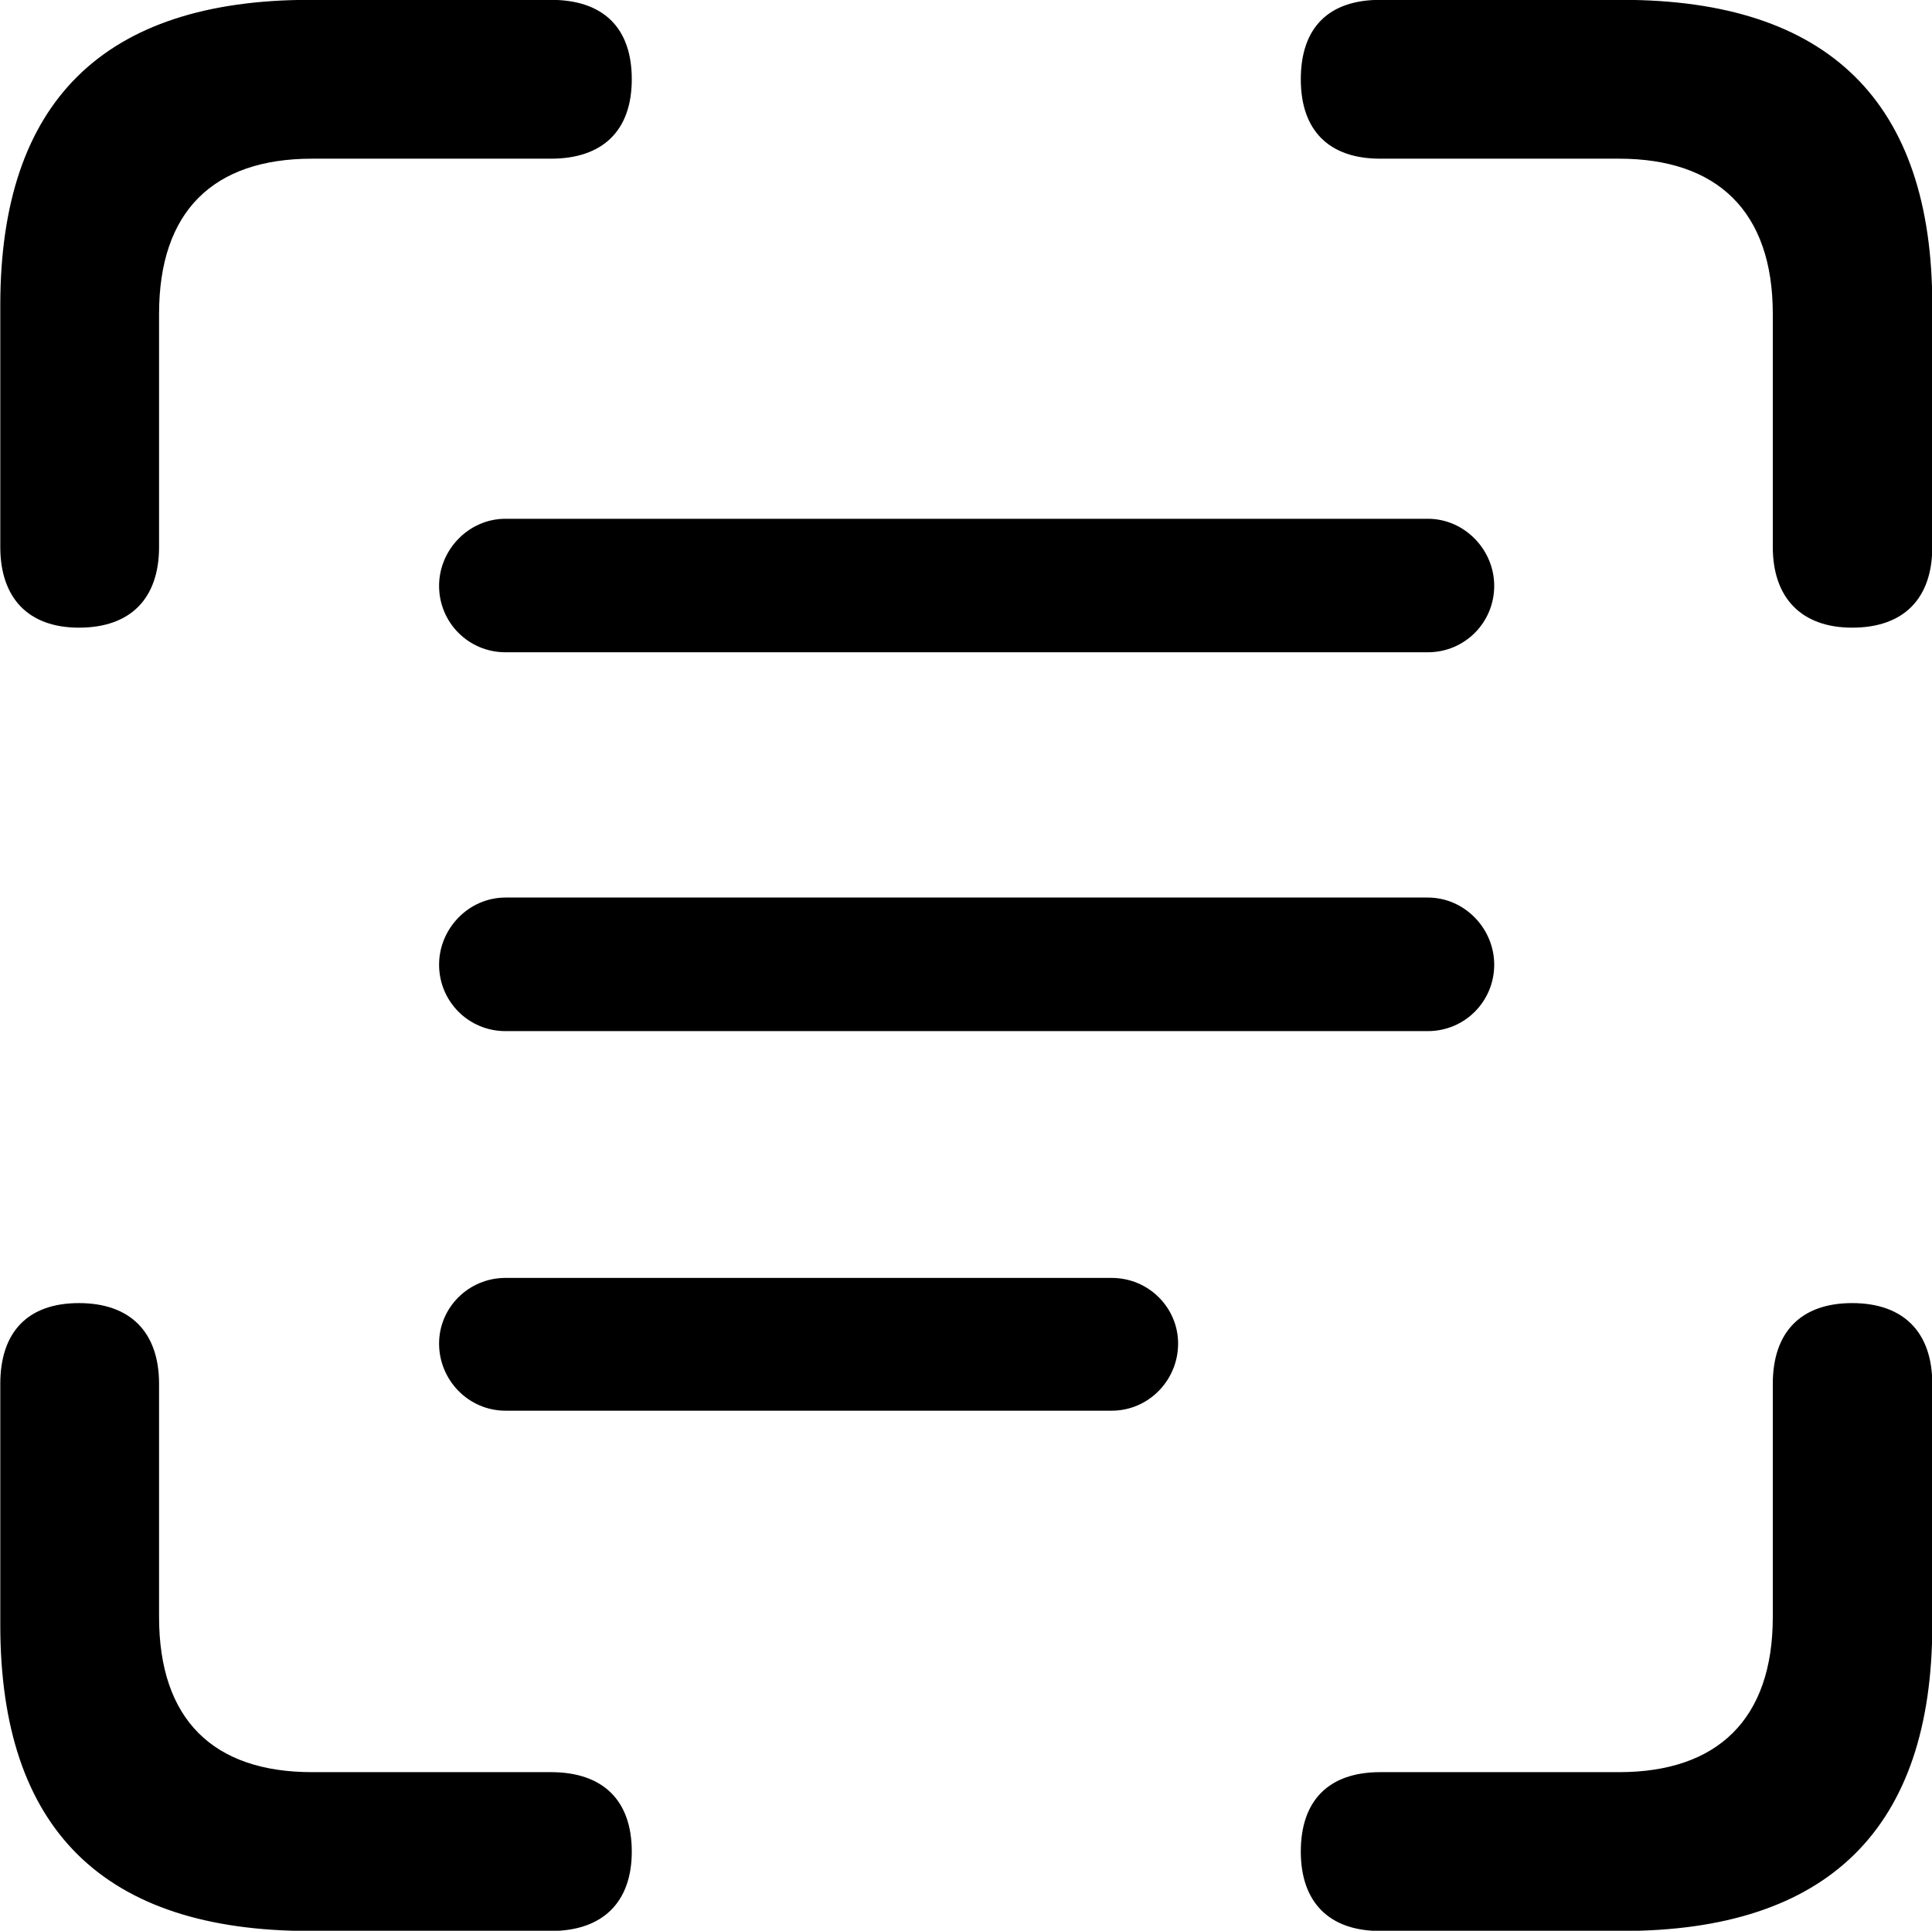 
<svg
    viewBox="0 0 26.77 26.756"
    xmlns="http://www.w3.org/2000/svg"
>
    <path
        fill="inherit"
        d="M1.094 8.698C1.814 8.698 2.204 8.289 2.204 7.579V4.348C2.204 2.929 2.954 2.199 4.324 2.199H7.634C8.354 2.199 8.754 1.808 8.754 1.099C8.754 0.379 8.354 -0.002 7.634 -0.002H4.294C1.434 -0.002 0.004 1.409 0.004 4.229V7.579C0.004 8.289 0.394 8.698 1.094 8.698ZM25.664 8.698C26.384 8.698 26.774 8.289 26.774 7.579V4.229C26.774 1.409 25.334 -0.002 22.474 -0.002H19.124C18.414 -0.002 18.024 0.379 18.024 1.099C18.024 1.808 18.414 2.199 19.124 2.199H22.434C23.794 2.199 24.564 2.929 24.564 4.348V7.579C24.564 8.289 24.964 8.698 25.664 8.698ZM6.084 8.118C6.084 8.629 6.494 9.039 7.004 9.039H19.784C20.294 9.039 20.704 8.629 20.704 8.118C20.704 7.619 20.294 7.189 19.784 7.189H7.004C6.494 7.189 6.084 7.619 6.084 8.118ZM6.084 13.368C6.084 13.879 6.494 14.289 7.004 14.289H19.784C20.294 14.289 20.704 13.879 20.704 13.368C20.704 12.868 20.294 12.438 19.784 12.438H7.004C6.494 12.438 6.084 12.868 6.084 13.368ZM6.084 18.619C6.084 19.128 6.494 19.549 7.004 19.549H15.404C15.914 19.549 16.324 19.128 16.324 18.619C16.324 18.119 15.914 17.709 15.404 17.709H7.004C6.494 17.709 6.084 18.119 6.084 18.619ZM4.294 26.759H7.634C8.354 26.759 8.754 26.358 8.754 25.659C8.754 24.948 8.354 24.558 7.634 24.558H4.324C2.954 24.558 2.204 23.828 2.204 22.409V19.178C2.204 18.459 1.804 18.058 1.094 18.058C0.384 18.058 0.004 18.459 0.004 19.178V22.518C0.004 25.349 1.434 26.759 4.294 26.759ZM19.124 26.759H22.474C25.334 26.759 26.774 25.338 26.774 22.518V19.178C26.774 18.459 26.374 18.058 25.664 18.058C24.954 18.058 24.564 18.459 24.564 19.178V22.409C24.564 23.828 23.794 24.558 22.434 24.558H19.124C18.414 24.558 18.024 24.948 18.024 25.659C18.024 26.358 18.414 26.759 19.124 26.759Z"
        fillRule="evenodd"
        clipRule="evenodd"
    />
</svg>
        